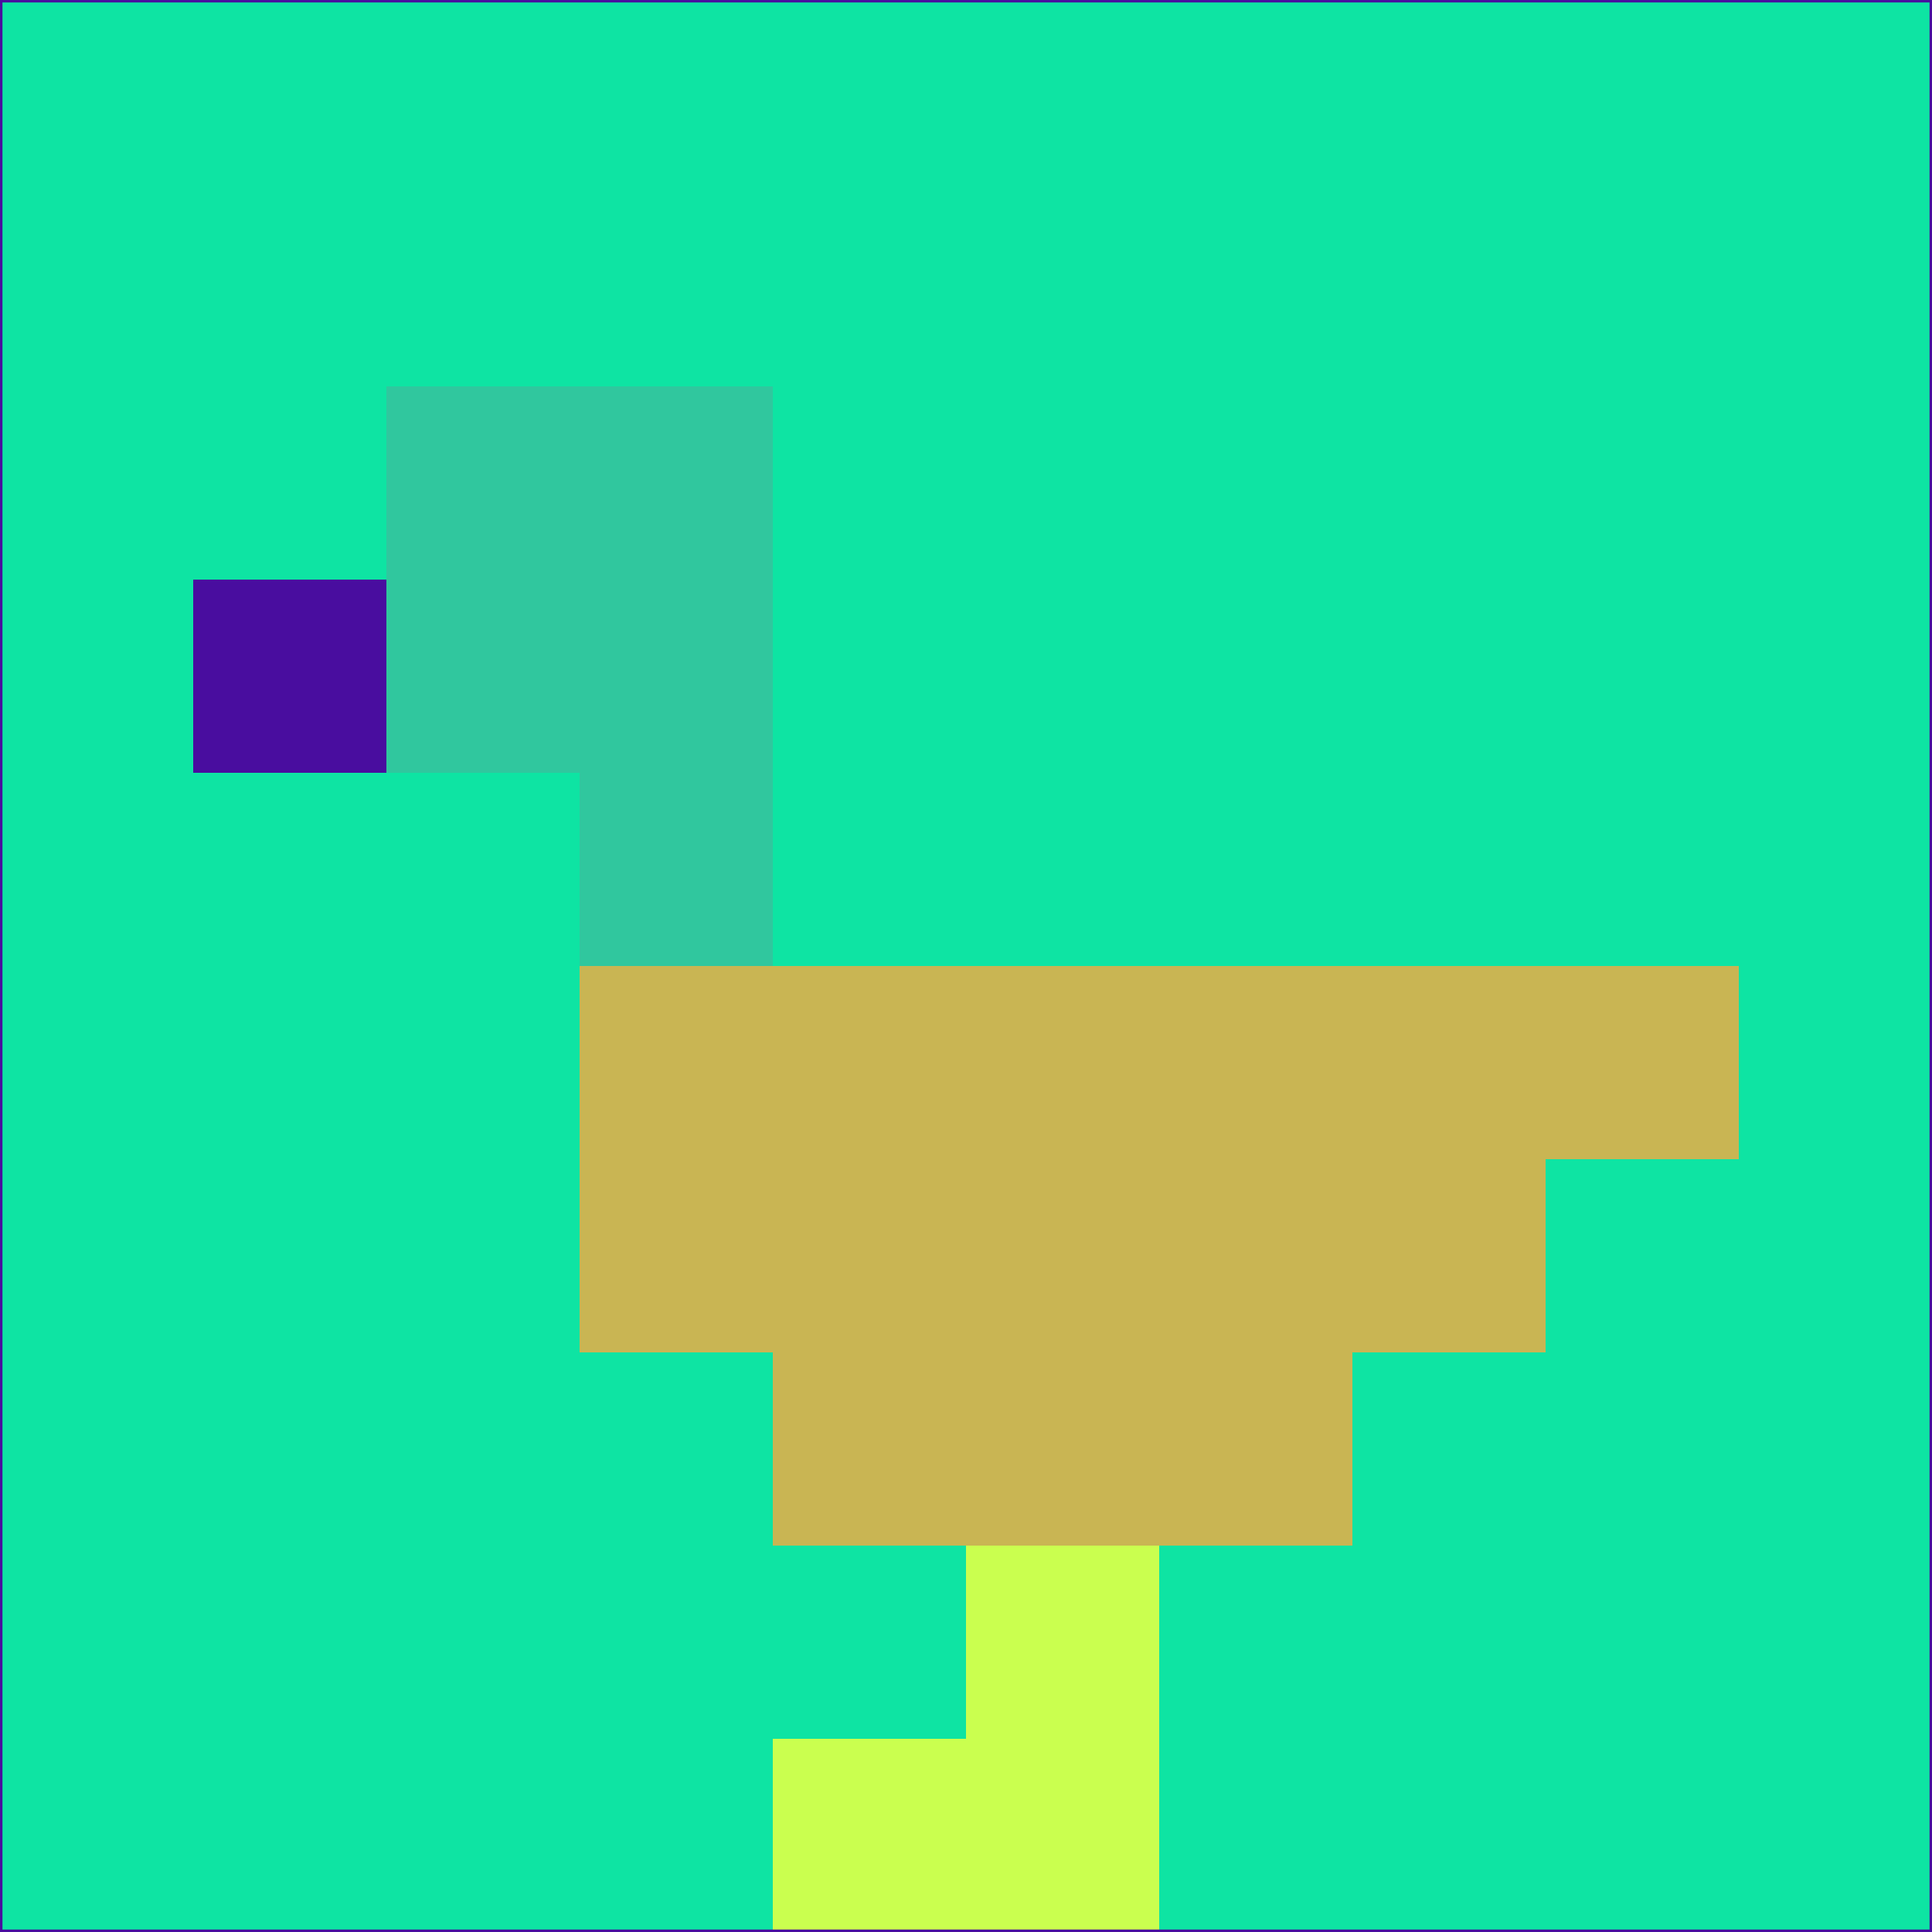 <svg xmlns="http://www.w3.org/2000/svg" version="1.1" width="785" height="785">
  <title>'goose-pfp-694263' by Dmitri Cherniak (Cyberpunk Edition)</title>
  <desc>
    seed=288917
    backgroundColor=#0ee4a3
    padding=20
    innerPadding=0
    timeout=500
    dimension=1
    border=false
    Save=function(){return n.handleSave()}
    frame=12

    Rendered at 2024-09-15T22:37:00.515Z
    Generated in 1ms
    Modified for Cyberpunk theme with new color scheme
  </desc>
  <defs/>
  <rect width="100%" height="100%" fill="#0ee4a3"/>
  <g>
    <g id="0-0">
      <rect x="0" y="0" height="785" width="785" fill="#0ee4a3"/>
      <g>
        <!-- Neon blue -->
        <rect id="0-0-2-2-2-2" x="157" y="157" width="157" height="157" fill="#30c79e"/>
        <rect id="0-0-3-2-1-4" x="235.5" y="157" width="78.5" height="314" fill="#30c79e"/>
        <!-- Electric purple -->
        <rect id="0-0-4-5-5-1" x="314" y="392.5" width="392.5" height="78.5" fill="#c9b553"/>
        <rect id="0-0-3-5-5-2" x="235.5" y="392.5" width="392.5" height="157" fill="#c9b553"/>
        <rect id="0-0-4-5-3-3" x="314" y="392.5" width="235.5" height="235.5" fill="#c9b553"/>
        <!-- Neon pink -->
        <rect id="0-0-1-3-1-1" x="78.5" y="235.5" width="78.5" height="78.5" fill="#490d9f"/>
        <!-- Cyber yellow -->
        <rect id="0-0-5-8-1-2" x="392.5" y="628" width="78.5" height="157" fill="#caff4f"/>
        <rect id="0-0-4-9-2-1" x="314" y="706.5" width="157" height="78.5" fill="#caff4f"/>
      </g>
      <rect x="0" y="0" stroke="#490d9f" stroke-width="2" height="785" width="785" fill="none"/>
    </g>
  </g>
  <script xmlns=""/>
</svg>